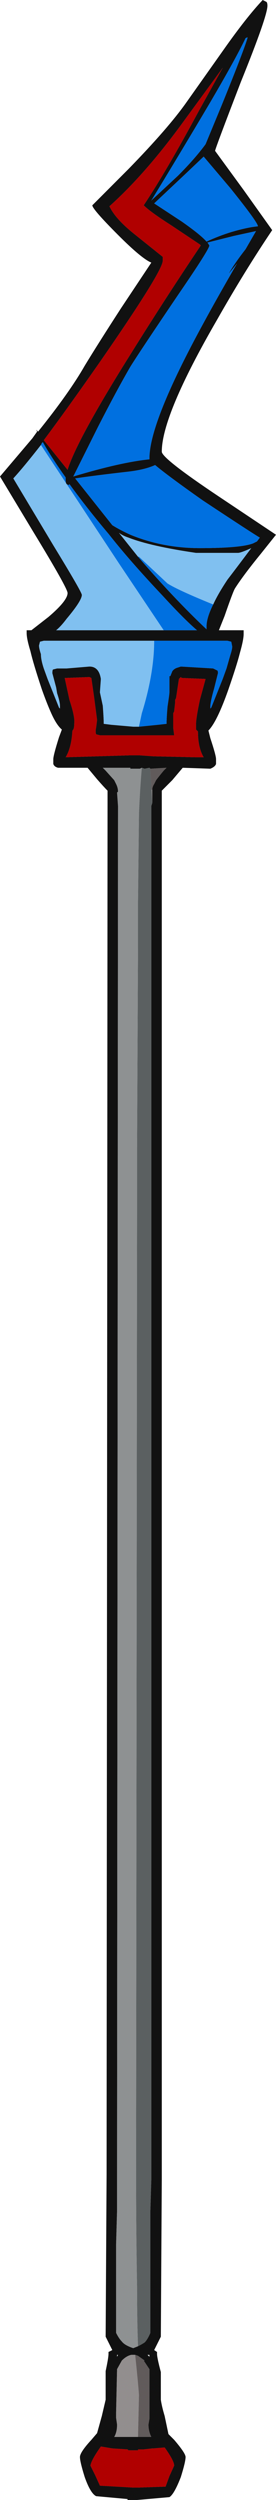 <?xml version="1.0" encoding="UTF-8" standalone="no"?>
<svg xmlns:ffdec="https://www.free-decompiler.com/flash" xmlns:xlink="http://www.w3.org/1999/xlink" ffdec:objectType="frame" height="916.3px" width="101.5px" xmlns="http://www.w3.org/2000/svg">
  <g transform="matrix(1.0, 0.0, 0.0, 1.0, 49.35, 483.7)">
    <use ffdec:characterId="29" height="130.9" transform="matrix(7.0, 0.0, 0.0, 7.0, -49.35, -483.7)" width="14.5" xlink:href="#shape0"/>
  </g>
  <defs>
    <g id="shape0" transform="matrix(1.0, 0.0, 0.0, 1.0, 7.05, 69.1)">
      <path d="M6.95 -69.0 Q7.0 -68.95 7.0 -68.8 7.0 -68.25 5.6 -64.8 4.25 -61.3 4.25 -61.2 L5.75 -59.15 7.25 -57.05 Q5.8 -54.9 4.35 -52.35 1.45 -47.35 1.45 -45.45 1.45 -45.1 4.45 -43.1 L7.45 -41.1 6.65 -40.1 Q5.75 -39.0 5.3 -38.3 5.2 -38.15 4.75 -36.85 L4.45 -36.1 5.75 -36.1 5.75 -35.9 Q5.75 -35.6 5.55 -34.9 5.4 -34.3 4.95 -33.0 4.35 -31.3 3.9 -30.85 L4.0 -30.45 Q4.3 -29.55 4.3 -29.35 L4.3 -29.1 Q4.25 -28.95 4.0 -28.85 L2.55 -28.9 2.0 -28.25 1.45 -27.7 Q1.45 -27.1 1.45 -26.95 L1.45 45.0 1.4 53.25 1.05 53.95 1.2 54.05 1.2 54.15 Q1.2 54.35 1.4 55.1 L1.4 56.55 Q1.45 56.9 1.6 57.4 L1.8 58.35 2.1 58.65 Q2.7 59.35 2.7 59.55 2.7 59.8 2.45 60.6 2.1 61.5 1.85 61.65 L0.15 61.8 -0.35 61.8 -0.35 61.75 -2.0 61.6 Q-2.3 61.45 -2.6 60.6 -2.85 59.8 -2.85 59.55 -2.85 59.3 -2.25 58.65 L-1.95 58.3 -1.7 57.4 -1.5 56.55 -1.5 55.05 Q-1.35 54.35 -1.35 54.15 L-1.35 54.05 -1.15 53.95 -1.5 53.25 -1.45 44.75 -1.4 -26.95 Q-1.4 -27.1 -1.4 -27.7 -1.6 -27.9 -1.95 -28.3 L-2.45 -28.9 -4.0 -28.9 Q-4.2 -28.95 -4.25 -29.1 L-4.25 -29.35 Q-4.25 -29.55 -3.95 -30.5 L-3.8 -30.9 Q-4.1 -31.15 -4.4 -31.85 -4.6 -32.3 -4.85 -33.0 -5.3 -34.35 -5.45 -35.0 -5.65 -35.65 -5.65 -35.95 L-5.65 -36.1 -5.4 -36.1 -4.5 -36.8 Q-3.5 -37.65 -3.5 -38.05 -3.5 -38.3 -5.3 -41.25 L-7.05 -44.15 -5.35 -46.15 -5.1 -46.5 -5.15 -46.6 -5.05 -46.5 Q-3.4 -48.55 -2.6 -49.95 -1.9 -51.1 -0.7 -52.95 L0.9 -55.35 Q0.4 -55.55 -0.85 -56.8 -2.2 -58.15 -2.2 -58.35 L-0.3 -60.25 Q1.8 -62.4 2.75 -63.75 L4.7 -66.5 Q5.9 -68.2 6.75 -69.1 L6.95 -69.0 M5.85 -67.1 Q5.35 -66.05 4.0 -63.75 2.4 -61.05 0.9 -58.6 L2.3 -59.9 Q3.2 -60.8 3.75 -61.55 L4.6 -63.6 Q5.7 -66.3 5.95 -67.1 L5.95 -67.15 5.85 -67.1 M4.25 -65.0 L2.6 -62.75 Q0.6 -60.0 -1.3 -58.3 -1.0 -57.65 0.0 -56.85 L1.5 -55.65 1.5 -55.45 Q1.5 -54.9 -1.8 -50.15 -3.55 -47.65 -4.75 -46.05 L-3.5 -44.5 Q-3.0 -46.1 -0.1 -50.7 1.65 -53.5 3.5 -56.25 L3.45 -56.3 1.95 -57.3 Q0.85 -58.0 0.5 -58.35 1.7 -60.15 3.4 -63.3 L4.65 -65.55 4.25 -65.0 M2.5 -57.5 Q3.5 -56.8 3.8 -56.45 4.45 -56.75 5.1 -56.95 5.95 -57.2 6.5 -57.25 6.5 -57.45 5.05 -59.25 L3.65 -60.9 2.7 -60.0 1.05 -58.45 2.5 -57.5 M5.25 -56.75 L3.85 -56.4 3.95 -56.25 Q3.95 -56.05 2.3 -53.65 0.3 -50.7 -0.2 -49.9 -0.9 -48.7 -1.9 -46.75 L-3.2 -44.15 Q-0.7 -44.9 0.8 -45.05 L0.8 -45.1 Q0.8 -47.0 3.65 -52.2 4.3 -53.4 5.4 -55.3 L4.95 -54.75 Q5.3 -55.35 5.85 -56.05 L6.4 -57.0 5.25 -56.75 M1.1 -44.75 Q0.55 -44.5 -0.35 -44.4 -2.1 -44.2 -3.1 -44.05 L-1.15 -41.6 Q-0.75 -41.35 -0.2 -41.1 1.5 -40.4 3.45 -40.4 5.6 -40.4 6.25 -40.65 L6.45 -40.75 6.6 -40.95 Q6.25 -41.15 3.6 -42.9 1.75 -44.2 1.1 -44.75 M4.15 -37.45 Q4.4 -38.0 4.9 -38.75 5.4 -39.4 6.15 -40.4 5.6 -40.15 5.45 -40.15 L3.25 -40.15 Q0.85 -40.5 -0.3 -40.95 -0.6 -41.05 -0.8 -41.2 L0.2 -39.95 Q2.1 -37.75 3.8 -36.15 L3.8 -36.3 Q3.8 -36.75 4.15 -37.45 M0.25 -31.05 L1.25 -31.15 1.7 -31.2 Q1.7 -31.5 1.75 -32.1 1.85 -32.75 1.85 -32.85 L1.85 -33.7 1.9 -33.7 2.0 -33.95 Q2.1 -34.1 2.3 -34.15 L2.45 -34.2 4.15 -34.1 4.35 -34.0 Q4.4 -34.0 4.4 -33.85 L4.2 -33.05 Q4.0 -32.35 4.0 -32.1 L4.0 -32.0 4.05 -32.05 4.65 -33.55 4.85 -34.1 5.05 -34.8 Q5.15 -35.1 5.15 -35.25 L5.1 -35.5 4.9 -35.55 1.05 -35.55 -4.75 -35.55 -4.95 -35.5 -5.0 -35.3 Q-5.0 -35.15 -4.9 -34.85 -4.9 -34.55 -4.75 -34.1 L-4.55 -33.55 -3.95 -32.05 -3.9 -32.0 -3.9 -32.15 Q-3.9 -32.35 -4.05 -32.8 L-4.1 -33.1 -4.3 -33.85 Q-4.3 -34.05 -4.25 -34.05 L-4.05 -34.1 -3.55 -34.1 -2.35 -34.2 Q-1.85 -34.2 -1.75 -33.55 L-1.8 -32.85 -1.65 -32.15 Q-1.6 -31.5 -1.6 -31.2 L-1.2 -31.15 -0.05 -31.05 0.25 -31.05 M1.55 -36.1 L3.3 -36.1 Q2.65 -36.65 1.5 -37.9 -0.25 -39.75 -1.35 -41.15 -2.45 -42.45 -3.4 -43.75 L-3.45 -43.7 -3.55 -43.75 Q-3.6 -43.8 -3.6 -44.0 L-3.6 -44.1 Q-4.35 -45.15 -4.8 -45.95 L-4.85 -45.9 -4.9 -45.8 Q-5.8 -44.65 -6.35 -44.05 L-4.25 -40.55 Q-2.75 -38.1 -2.75 -37.95 -2.75 -37.65 -3.55 -36.7 -3.85 -36.3 -4.1 -36.1 L1.55 -36.1 M3.75 -33.55 L2.55 -33.6 2.5 -33.6 2.45 -33.65 2.35 -33.55 2.2 -32.55 2.15 -32.45 2.15 -32.3 2.1 -31.85 2.05 -31.75 2.05 -31.0 2.1 -30.6 -1.8 -30.6 -2.0 -30.65 Q-2.05 -30.8 -2.0 -31.0 L-1.95 -31.4 -2.1 -32.55 -2.25 -33.6 -2.35 -33.65 -3.65 -33.6 -3.4 -32.45 Q-3.1 -31.55 -3.15 -31.2 -3.15 -31.0 -3.2 -30.9 -3.25 -30.85 -3.25 -30.8 -3.3 -29.95 -3.6 -29.45 L-0.25 -29.55 0.3 -29.55 1.0 -29.5 3.2 -29.45 3.65 -29.45 Q3.35 -29.95 3.35 -30.8 L3.25 -30.9 3.25 -31.2 Q3.25 -31.5 3.45 -32.45 L3.75 -33.55 M0.4 -28.9 L0.3 -28.85 -0.2 -28.85 -0.2 -28.9 -1.65 -28.9 -1.5 -28.75 -1.05 -28.25 -0.95 -28.05 Q-0.85 -27.85 -0.85 -27.65 L-0.9 -27.6 -0.85 -26.9 -0.9 45.0 -0.9 46.65 -0.95 48.4 -0.95 53.05 Q-0.8 53.35 -0.65 53.5 -0.5 53.7 -0.05 53.85 L0.2 53.75 Q0.4 53.65 0.55 53.55 0.7 53.4 0.85 53.05 L0.85 46.65 0.9 45.0 0.9 -26.9 0.95 -27.05 0.95 -27.75 Q0.95 -27.9 1.05 -28.05 L1.15 -28.25 Q1.3 -28.45 1.55 -28.75 L1.7 -28.9 0.85 -28.85 0.8 -28.9 0.55 -28.85 0.4 -28.9 M0.2 58.5 L0.9 58.5 Q0.75 58.2 0.75 57.85 L0.8 57.55 Q0.8 57.4 0.8 57.2 L0.8 54.95 0.5 54.5 0.55 54.5 0.2 54.25 0.05 54.2 -0.15 54.2 Q-0.4 54.25 -0.65 54.5 L-0.9 54.95 -0.95 57.2 -0.95 57.5 -0.9 57.85 Q-0.9 58.25 -1.05 58.5 -0.8 58.5 -0.45 58.5 L0.2 58.5 M0.8 54.3 L0.8 54.2 0.7 54.2 0.8 54.3 M0.95 59.1 L0.5 59.15 0.2 59.15 0.2 59.2 -0.3 59.2 -0.35 59.15 -1.15 59.1 -1.75 59.0 Q-2.25 59.7 -2.3 60.0 L-2.05 60.5 -1.8 61.05 -0.05 61.15 0.2 61.15 1.65 61.1 1.85 60.55 2.1 60.0 Q2.1 59.75 1.6 59.05 L1.0 59.1 0.95 59.1 M-0.9 54.3 L-0.85 54.2 -0.9 54.2 -0.9 54.3" fill="#111111" fill-rule="evenodd" stroke="none"/>
      <path d="M0.2 53.75 Q0.15 52.45 0.15 50.65 0.1 47.8 0.1 45.0 L0.1 43.1 0.15 -5.95 0.15 -8.95 0.2 -19.5 0.2 -21.9 0.25 -26.5 Q0.3 -27.75 0.4 -28.9 L0.55 -28.85 0.8 -28.9 0.85 -28.85 0.85 -28.7 0.9 -28.0 0.95 -27.05 0.9 -26.9 0.9 45.0 0.85 46.65 0.85 53.05 Q0.7 53.4 0.55 53.55 0.4 53.65 0.2 53.75" fill="#5b6061" fill-rule="evenodd" stroke="none"/>
      <path d="M0.8 -28.9 L0.85 -28.85 0.8 -28.9 M0.95 -27.75 L0.95 -27.05 0.9 -28.0 0.9 -27.75 0.95 -27.75 M0.05 54.2 Q0.2 55.6 0.25 56.3 L0.2 58.5 -0.45 58.5 Q-0.8 58.5 -1.05 58.5 -0.9 58.25 -0.9 57.85 L-0.95 57.5 -0.95 57.2 -0.9 54.95 -0.65 54.5 Q-0.4 54.25 -0.15 54.2 L0.05 54.2" fill="#928e8e" fill-rule="evenodd" stroke="none"/>
      <path d="M0.85 -28.85 L1.7 -28.9 1.55 -28.75 Q1.3 -28.45 1.15 -28.25 L1.05 -28.05 Q0.95 -27.9 0.95 -27.75 L0.9 -27.75 0.9 -28.0 0.85 -28.7 0.85 -28.85 M0.05 54.2 L0.2 54.25 0.55 54.5 0.5 54.5 0.8 54.95 0.8 57.2 Q0.8 57.4 0.8 57.55 L0.75 57.85 Q0.75 58.2 0.9 58.5 L0.2 58.5 0.25 56.3 Q0.2 55.6 0.05 54.2" fill="#615b5b" fill-rule="evenodd" stroke="none"/>
      <path d="M0.2 53.75 L-0.05 53.85 Q-0.5 53.7 -0.65 53.5 -0.8 53.35 -0.95 53.05 L-0.95 48.4 -0.9 46.65 -0.9 45.0 -0.85 -26.9 -0.9 -27.6 -0.85 -27.65 Q-0.85 -27.85 -0.95 -28.05 L-1.05 -28.25 -1.5 -28.75 -1.65 -28.9 -0.2 -28.9 -0.2 -28.85 0.3 -28.85 0.4 -28.9 Q0.3 -27.75 0.25 -26.5 L0.2 -21.9 0.2 -19.5 0.15 -8.95 0.15 -5.95 0.1 43.1 0.1 45.0 Q0.1 47.8 0.15 50.65 0.15 52.45 0.2 53.75" fill="#8e9192" fill-rule="evenodd" stroke="none"/>
      <path d="M0.2 -39.95 L-0.8 -41.2 Q-0.6 -41.05 -0.3 -40.95 0.85 -40.5 3.25 -40.15 L5.45 -40.15 Q5.6 -40.15 6.15 -40.4 5.4 -39.4 4.9 -38.75 4.4 -38.0 4.15 -37.45 2.3 -38.2 1.75 -38.55 L0.25 -39.95 0.2 -39.95 M1.05 -35.55 Q1.05 -33.85 0.4 -31.75 L0.25 -31.05 -0.05 -31.05 -1.2 -31.15 -1.6 -31.2 Q-1.6 -31.5 -1.65 -32.15 L-1.8 -32.85 -1.75 -33.55 Q-1.85 -34.2 -2.35 -34.2 L-3.55 -34.1 -4.05 -34.1 -4.25 -34.05 Q-4.3 -34.05 -4.3 -33.85 L-4.1 -33.1 -4.05 -32.8 Q-3.9 -32.35 -3.9 -32.15 L-3.9 -32.0 -3.95 -32.05 -4.55 -33.55 -4.75 -34.1 Q-4.9 -34.55 -4.9 -34.85 -5.0 -35.15 -5.0 -35.3 L-4.95 -35.5 -4.75 -35.55 1.05 -35.55 M-4.9 -45.8 L-0.8 -39.6 1.55 -36.1 -4.1 -36.1 Q-3.85 -36.3 -3.55 -36.7 -2.75 -37.65 -2.75 -37.95 -2.75 -38.1 -4.25 -40.55 L-6.35 -44.05 Q-5.8 -44.65 -4.9 -45.8" fill="#80c0f0" fill-rule="evenodd" stroke="none"/>
      <path d="M4.25 -65.0 L4.65 -65.55 3.4 -63.3 Q1.7 -60.15 0.5 -58.35 0.85 -58.0 1.95 -57.3 L3.45 -56.3 3.5 -56.25 Q1.65 -53.5 -0.1 -50.7 -3.0 -46.1 -3.5 -44.5 L-4.75 -46.05 Q-3.55 -47.65 -1.8 -50.15 1.5 -54.9 1.5 -55.45 L1.5 -55.65 0.0 -56.85 Q-1.0 -57.65 -1.3 -58.3 0.6 -60.0 2.6 -62.75 L4.25 -65.0 M3.75 -33.55 L3.45 -32.45 Q3.25 -31.5 3.25 -31.2 L3.25 -30.9 3.35 -30.8 Q3.35 -29.95 3.65 -29.45 L3.2 -29.45 1.0 -29.5 0.3 -29.55 -0.25 -29.55 -3.6 -29.45 Q-3.3 -29.95 -3.25 -30.8 -3.25 -30.85 -3.2 -30.9 -3.15 -31.0 -3.15 -31.2 -3.1 -31.55 -3.4 -32.45 L-3.65 -33.6 -2.35 -33.65 -2.25 -33.6 -2.1 -32.55 -1.95 -31.4 -2.0 -31.0 Q-2.05 -30.8 -2.0 -30.65 L-1.8 -30.6 2.1 -30.6 2.05 -31.0 2.05 -31.75 2.1 -31.85 2.15 -32.3 2.15 -32.45 2.2 -32.55 2.35 -33.55 2.45 -33.65 2.5 -33.6 2.55 -33.6 3.75 -33.55 M0.95 59.1 L1.0 59.1 1.6 59.05 Q2.1 59.75 2.1 60.0 L1.85 60.55 1.65 61.1 0.2 61.15 -0.05 61.15 -1.8 61.05 -2.05 60.5 -2.3 60.0 Q-2.25 59.7 -1.75 59.0 L-1.15 59.1 -0.35 59.15 -0.3 59.2 0.2 59.2 0.2 59.15 0.5 59.15 0.95 59.1" fill="#b00000" fill-rule="evenodd" stroke="none"/>
      <path d="M5.85 -67.1 L5.95 -67.15 5.95 -67.1 Q5.7 -66.3 4.6 -63.6 L3.75 -61.55 Q3.2 -60.8 2.3 -59.9 L0.9 -58.6 Q2.4 -61.05 4.0 -63.75 5.35 -66.05 5.85 -67.1 M1.1 -44.75 Q1.75 -44.2 3.6 -42.9 6.25 -41.15 6.6 -40.95 L6.45 -40.75 6.25 -40.65 Q5.6 -40.4 3.45 -40.4 1.5 -40.4 -0.2 -41.1 -0.75 -41.35 -1.15 -41.6 L-3.1 -44.05 Q-2.1 -44.2 -0.35 -44.4 0.55 -44.5 1.1 -44.75 M5.25 -56.75 L6.4 -57.0 5.85 -56.05 Q5.3 -55.35 4.95 -54.75 L5.4 -55.3 Q4.3 -53.4 3.65 -52.2 0.8 -47.0 0.8 -45.1 L0.8 -45.05 Q-0.7 -44.9 -3.2 -44.15 L-1.9 -46.75 Q-0.9 -48.7 -0.2 -49.9 0.3 -50.7 2.3 -53.65 3.95 -56.05 3.95 -56.25 L3.85 -56.4 5.25 -56.75 M2.5 -57.5 L1.05 -58.45 2.7 -60.0 3.65 -60.9 5.05 -59.25 Q6.5 -57.45 6.5 -57.25 5.95 -57.2 5.1 -56.95 4.45 -56.75 3.8 -56.45 3.5 -56.8 2.5 -57.5 M0.2 -39.95 L0.25 -39.95 1.75 -38.55 Q2.3 -38.2 4.15 -37.45 3.8 -36.75 3.8 -36.3 L3.8 -36.15 Q2.1 -37.75 0.2 -39.95 M1.05 -35.55 L4.9 -35.55 5.1 -35.5 5.15 -35.25 Q5.15 -35.1 5.05 -34.8 L4.85 -34.1 4.65 -33.55 4.05 -32.05 4.0 -32.0 4.0 -32.1 Q4.0 -32.35 4.2 -33.05 L4.4 -33.85 Q4.4 -34.0 4.35 -34.0 L4.15 -34.1 2.45 -34.2 2.3 -34.15 Q2.1 -34.1 2.0 -33.95 L1.9 -33.7 1.85 -33.7 1.85 -32.85 Q1.85 -32.75 1.75 -32.1 1.7 -31.5 1.7 -31.2 L1.25 -31.15 0.25 -31.05 0.4 -31.75 Q1.05 -33.85 1.05 -35.55 M-4.9 -45.8 L-4.85 -45.9 -4.8 -45.95 Q-4.35 -45.15 -3.6 -44.1 L-3.6 -44.0 Q-3.6 -43.8 -3.55 -43.75 L-3.45 -43.7 -3.4 -43.75 Q-2.45 -42.45 -1.35 -41.15 -0.25 -39.75 1.5 -37.9 2.65 -36.65 3.3 -36.1 L1.55 -36.1 -0.8 -39.6 -4.9 -45.8" fill="#0070e0" fill-rule="evenodd" stroke="none"/>
    </g>
  </defs>
</svg>
